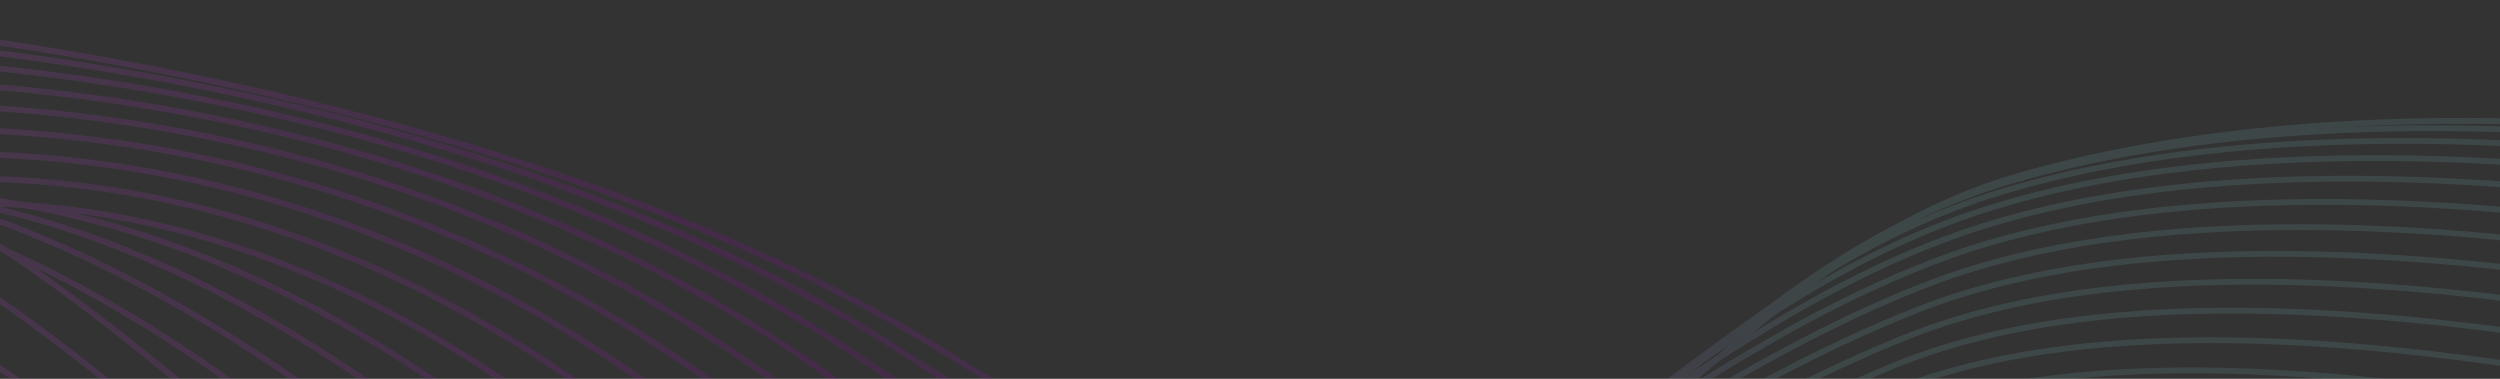 <svg width="429" height="65" viewBox="0 0 429 65" fill="none" xmlns="http://www.w3.org/2000/svg">
<rect x="0" y="0" width="429" height="65" fill="#333333" stroke="none"/>
<g opacity="0.15">
<path d="M-107.771 3.854C-78.219 -5.126 74.83 5.26 163.616 61.379C274.598 131.529 278.716 49.406 346.996 30.014C415.277 10.622 534.885 19.155 638.975 79.47C775.535 158.599 798.512 27.801 810.001 20.904" stroke="url(#paint0_linear)"/>
<path d="M-156 68.968C-137.575 9.231 -44.476 8.799 56.969 110.965C136.116 190.674 229.295 135.172 309.28 95.539C386.241 57.405 542.083 136.604 585.652 113.698C654.892 77.296 633.773 179.552 774.452 151.893" stroke="url(#paint1_linear)"/>
<path d="M-106.89 10.971C-78.08 -1.393 66.875 2.331 156.505 61.52C265.365 132.307 275.421 51.959 344.481 31.218C413.34 10.576 535.364 23.82 635.419 78.587C767.492 150.014 787.529 34.754 807.63 26.472" stroke="url(#paint2_linear)"/>
<path d="M-106.007 19.05C-77.939 3.303 58.923 0.365 149.396 62.624C256.134 134.048 272.127 55.474 341.968 33.384C411.406 11.493 535.845 29.448 631.866 78.666C759.45 142.392 776.547 42.668 805.261 33.002" stroke="url(#paint3_linear)"/>
<path d="M-105.127 27.918C-77.8 8.786 50.968 -0.813 142.286 64.516C246.901 136.577 268.832 59.778 339.453 36.338C409.469 13.198 536.324 35.864 628.31 79.534C751.406 135.558 765.564 51.371 802.89 40.321" stroke="url(#paint4_linear)"/>
<path d="M-104.246 37.4C-77.661 14.885 43.014 -1.377 135.175 67.022C237.668 139.72 265.536 64.697 336.937 39.907C407.532 15.517 536.803 42.894 624.754 81.017C743.363 129.338 754.58 60.688 800.52 48.254" stroke="url(#paint5_linear)"/>
<path d="M-103.363 47.354C-77.52 21.455 35.061 -1.468 128.067 70C228.437 143.336 262.242 70.086 334.424 43.948C405.598 18.308 537.284 50.397 621.201 82.971C735.321 123.59 743.599 70.477 798.151 56.659" stroke="url(#paint6_linear)"/>
<path d="M-102.483 57.666C-77.382 28.383 27.107 -1.202 120.956 73.335C219.204 147.309 258.947 75.834 331.909 48.346C403.661 21.457 537.763 58.256 617.645 85.283C727.277 118.2 732.616 80.624 795.78 65.421" stroke="url(#paint7_linear)"/>
<path d="M-101.6 68.255C-77.24 35.588 19.154 -0.658 113.847 76.949C209.973 151.56 255.653 81.86 329.396 53.022C401.727 24.884 538.244 66.394 614.091 87.873C719.236 113.087 721.634 91.048 793.412 74.462" stroke="url(#paint8_linear)"/>
<path d="M-100.719 79.061C-77.102 43.01 11.2 0.101 106.737 80.778C200.74 156.027 252.358 88.101 326.881 57.914C399.79 28.527 538.723 74.748 610.536 90.678C711.192 108.191 710.651 101.689 791.041 83.718" stroke="url(#paint9_linear)"/>
<path d="M-105.435 74.407C-82.559 34.972 3.247 1.034 99.628 84.781C191.509 160.666 249.064 94.516 324.367 62.979C397.855 32.342 539.204 83.274 606.982 93.657C703.15 103.467 699.669 112.502 788.672 93.147" stroke="url(#paint10_linear)"/>
<path d="M-103.927 73.5C-81.793 30.681 -4.707 2.103 92.518 88.919C182.277 165.442 245.769 101.066 321.852 68.18C395.919 36.294 539.683 91.937 603.426 96.771C695.106 98.88 688.686 123.452 786.301 102.713" stroke="url(#paint11_linear)"/>
<path d="M-117.51 65.797C-96.118 19.595 -12.66 3.285 85.409 93.172C173.045 170.332 242.475 107.731 319.339 73.496C393.984 40.36 540.164 100.714 599.872 100C687.064 94.407 677.704 134.515 783.932 112.392" stroke="url(#paint12_linear)"/>
<path d="M-109.208 72.593C-88.558 23.007 -20.614 4.56 78.299 97.516C163.814 175.314 239.18 114.487 316.825 78.903C392.049 44.517 540.644 109.582 596.318 103.321C679.022 90.025 666.722 145.67 781.563 122.163" stroke="url(#paint13_linear)"/>
<path d="M-97.135 52.204C-77.227 -0.766 -28.569 5.913 71.188 101.939C154.58 180.374 235.884 121.322 314.308 84.388C390.111 48.753 541.122 118.529 592.761 106.719C670.977 85.722 655.737 156.904 779.191 132.013" stroke="url(#paint14_linear)"/>
<path d="M-112.229 59.453C-93.062 3.099 -36.523 7.328 64.078 106.424C145.348 185.496 232.589 128.219 311.794 89.935C388.176 53.051 541.602 127.538 589.206 110.18C662.934 81.481 644.755 168.2 776.821 141.925" stroke="url(#paint15_linear)"/>
</g>
<defs>
<linearGradient id="paint0_linear" x1="-107.771" y1="78.649" x2="111.027" y2="-152.332" gradientUnits="userSpaceOnUse">
<stop stop-color="#F0FEFF"/>
<stop offset="0.583" stop-color="#AC00C8"/>
<stop offset="1" stop-color="#79BABE"/>
</linearGradient>
<linearGradient id="paint1_linear" x1="-94.548" y1="134.489" x2="101.933" y2="-83.375" gradientUnits="userSpaceOnUse">
<stop stop-color="#F0FEFF"/>
<stop offset="0.583" stop-color="#AC00C8"/>
<stop offset="1" stop-color="#79BABE"/>
</linearGradient>
<linearGradient id="paint2_linear" x1="-106.89" y1="77.479" x2="95.459" y2="-151.296" gradientUnits="userSpaceOnUse">
<stop stop-color="#F0FEFF"/>
<stop offset="0.583" stop-color="#AC00C8"/>
<stop offset="1" stop-color="#79BABE"/>
</linearGradient>
<linearGradient id="paint3_linear" x1="-106.007" y1="77.038" x2="81.423" y2="-148.723" gradientUnits="userSpaceOnUse">
<stop stop-color="#F0FEFF"/>
<stop offset="0.583" stop-color="#AC00C8"/>
<stop offset="1" stop-color="#79BABE"/>
</linearGradient>
<linearGradient id="paint4_linear" x1="-105.127" y1="77.201" x2="68.843" y2="-144.98" gradientUnits="userSpaceOnUse">
<stop stop-color="#F0FEFF"/>
<stop offset="0.583" stop-color="#AC00C8"/>
<stop offset="1" stop-color="#79BABE"/>
</linearGradient>
<linearGradient id="paint5_linear" x1="-104.246" y1="77.846" x2="57.536" y2="-140.358" gradientUnits="userSpaceOnUse">
<stop stop-color="#F0FEFF"/>
<stop offset="0.583" stop-color="#AC00C8"/>
<stop offset="1" stop-color="#79BABE"/>
</linearGradient>
<linearGradient id="paint6_linear" x1="-103.363" y1="81.669" x2="57.159" y2="-135.543" gradientUnits="userSpaceOnUse">
<stop stop-color="#F0FEFF"/>
<stop offset="0.583" stop-color="#AC00C8"/>
<stop offset="1" stop-color="#79BABE"/>
</linearGradient>
<linearGradient id="paint7_linear" x1="-102.483" y1="85.844" x2="58.005" y2="-130.752" gradientUnits="userSpaceOnUse">
<stop stop-color="#F0FEFF"/>
<stop offset="0.583" stop-color="#AC00C8"/>
<stop offset="1" stop-color="#79BABE"/>
</linearGradient>
<linearGradient id="paint8_linear" x1="-101.6" y1="90.237" x2="59.614" y2="-125.968" gradientUnits="userSpaceOnUse">
<stop stop-color="#F0FEFF"/>
<stop offset="0.583" stop-color="#AC00C8"/>
<stop offset="1" stop-color="#79BABE"/>
</linearGradient>
<linearGradient id="paint9_linear" x1="-100.719" y1="94.803" x2="61.819" y2="-121.175" gradientUnits="userSpaceOnUse">
<stop stop-color="#F0FEFF"/>
<stop offset="0.583" stop-color="#AC00C8"/>
<stop offset="1" stop-color="#79BABE"/>
</linearGradient>
<linearGradient id="paint10_linear" x1="-99.837" y1="99.511" x2="64.499" y2="-116.355" gradientUnits="userSpaceOnUse">
<stop stop-color="#F0FEFF"/>
<stop offset="0.583" stop-color="#AC00C8"/>
<stop offset="1" stop-color="#79BABE"/>
</linearGradient>
<linearGradient id="paint11_linear" x1="-98.956" y1="104.331" x2="67.559" y2="-111.493" gradientUnits="userSpaceOnUse">
<stop stop-color="#F0FEFF"/>
<stop offset="0.583" stop-color="#AC00C8"/>
<stop offset="1" stop-color="#79BABE"/>
</linearGradient>
<linearGradient id="paint12_linear" x1="-98.074" y1="109.248" x2="70.927" y2="-106.572" gradientUnits="userSpaceOnUse">
<stop stop-color="#F0FEFF"/>
<stop offset="0.583" stop-color="#AC00C8"/>
<stop offset="1" stop-color="#79BABE"/>
</linearGradient>
<linearGradient id="paint13_linear" x1="-97.192" y1="114.246" x2="74.542" y2="-101.58" gradientUnits="userSpaceOnUse">
<stop stop-color="#F0FEFF"/>
<stop offset="0.583" stop-color="#AC00C8"/>
<stop offset="1" stop-color="#79BABE"/>
</linearGradient>
<linearGradient id="paint14_linear" x1="-96.312" y1="119.314" x2="78.356" y2="-96.505" gradientUnits="userSpaceOnUse">
<stop stop-color="#F8FFF0"/>
<stop offset="0.583" stop-color="#AC00C8"/>
<stop offset="1" stop-color="#79BABE"/>
</linearGradient>
<linearGradient id="paint15_linear" x1="-95.43" y1="125.1" x2="84.507" y2="-91.095" gradientUnits="userSpaceOnUse">
<stop stop-color="#F0FEFF"/>
<stop offset="0.583" stop-color="#AC00C8"/>
<stop offset="1" stop-color="#79BABE"/>
</linearGradient>
</defs>
</svg>
